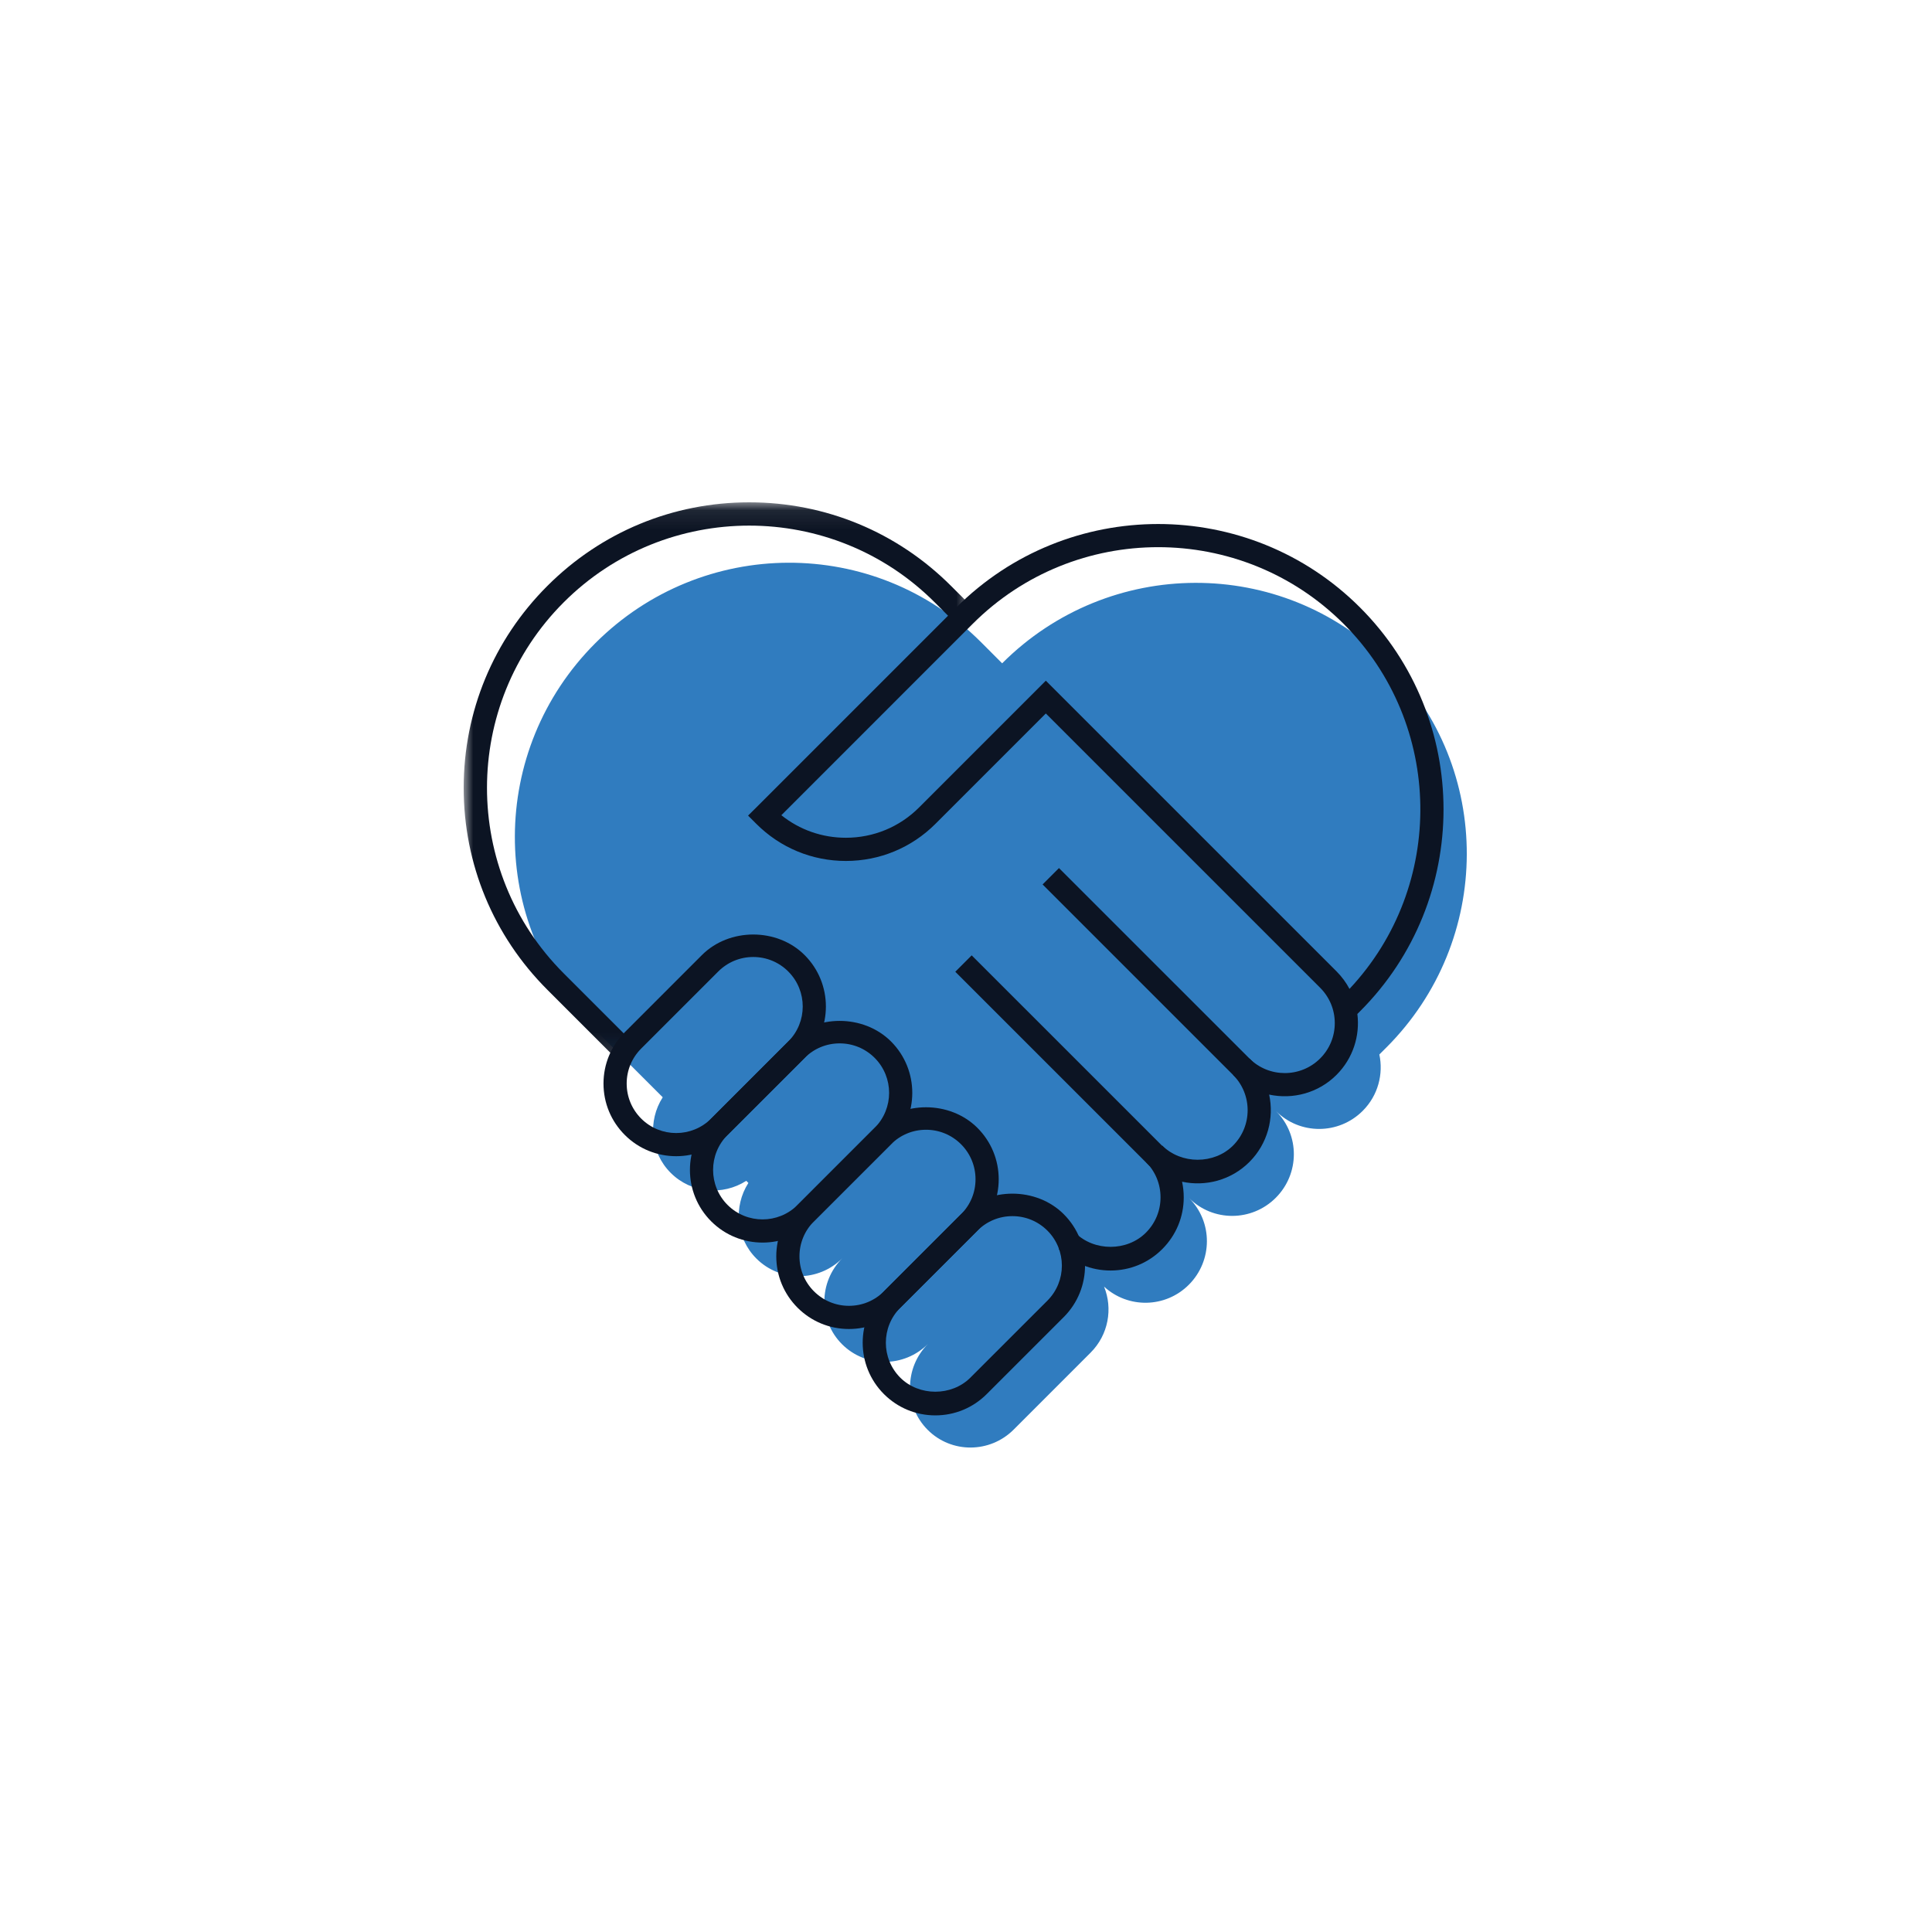 <svg xmlns="http://www.w3.org/2000/svg" xmlns:xlink="http://www.w3.org/1999/xlink" width="100" height="100" version="1.1" viewBox="0 0 100 100"><title>Artboard Copy 48</title><desc>Created with Sketch.</desc><defs><polygon id="path-1" points="26.345 .077 0 .077 0 28.887 26.345 28.887 26.345 .077"/></defs><g id="Welcome" fill="none" fill-rule="evenodd" stroke="none" stroke-width="1"><g id="Artboard-Copy-48"><g id="Page-1-Copy" transform="translate(24, 25)"><g id="Group-3" fill="#307CBF" transform="translate(2, 3.924)"><path id="Fill-1" d="M17.583,40.652 C18.808,41.876 20.8,41.87 22.032,40.637 C20.8,41.87 20.793,43.861 22.018,45.086 C23.242,46.311 25.234,46.304 26.467,45.072 L30.449,41.089 C31.375,40.163 31.608,38.807 31.146,37.671 C32.388,38.814 34.321,38.786 35.533,37.575 C36.775,36.332 36.782,34.323 35.548,33.089 C36.782,34.323 38.791,34.317 40.033,33.074 C41.276,31.831 41.283,29.822 40.048,28.588 C41.283,29.822 43.292,29.816 44.534,28.573 C45.331,27.776 45.613,26.666 45.393,25.645 L45.399,25.652 L45.757,25.295 C51.284,19.768 51.312,10.835 45.821,5.344 C40.33,-0.147 31.397,-0.119 25.871,5.409 L25.869,5.41 L25.87,5.408 L24.765,4.302 C19.272,-1.189 10.341,-1.16 4.813,4.367 C-0.714,9.894 -0.742,18.826 4.749,24.318 L5.855,25.424 L8.301,27.869 L8.303,27.871 C7.521,29.09 7.655,30.723 8.715,31.783 C9.774,32.843 11.407,32.977 12.627,32.195 L12.736,32.305 C11.956,33.525 12.09,35.158 13.149,36.217 C14.374,37.442 16.365,37.436 17.598,36.203 C16.365,37.436 16.359,39.427 17.583,40.652"/></g><polygon id="Fill-4" fill="#0C1423" points="40.105 30.919 29.965 20.779 30.813 19.931 40.953 30.07"/><polygon id="Fill-6" fill="#0C1423" points="35.507 35.358 25.446 25.298 26.294 24.449 36.355 34.509"/><g id="Group-10" transform="translate(0, 0.923)"><mask id="mask-2" fill="#fff"><use xlink:href="#path-1"/></mask><path id="Fill-8" fill="#0C1423" d="M7.91,28.887 L4.329,25.305 C1.537,22.514 0,18.803 0,14.855 C0,10.908 1.537,7.197 4.329,4.406 C7.12,1.614 10.831,0.077 14.779,0.077 C18.726,0.077 22.437,1.614 25.228,4.406 L26.345,5.521 L25.495,6.37 L24.38,5.254 C19.085,-0.042 10.47,-0.04 5.177,5.254 C-0.117,10.548 -0.117,19.163 5.177,24.457 L8.758,28.038 L7.91,28.887 Z" mask="url(#mask-2)"/></g><path id="Fill-11" fill="#0C1423" d="M30.132,10.232 L45.178,25.277 C45.452,25.552 45.676,25.858 45.849,26.185 C50.838,20.869 50.738,12.484 45.548,7.293 C40.251,1.997 31.637,1.999 26.344,7.293 L16.443,17.195 C17.388,17.952 18.554,18.362 19.782,18.362 C21.214,18.362 22.56,17.805 23.571,16.794 L30.132,10.232 Z M33.482,40.762 C32.47,40.762 31.518,40.368 30.803,39.652 L31.651,38.804 C32.629,39.781 34.334,39.781 35.311,38.804 C35.8,38.315 36.069,37.665 36.069,36.974 C36.069,36.282 35.8,35.632 35.312,35.144 L36.159,34.295 C37.138,35.273 38.843,35.273 39.821,34.295 C40.83,33.286 40.83,31.644 39.821,30.635 L40.669,29.786 C41.677,30.794 43.319,30.795 44.33,29.786 C44.819,29.297 45.088,28.648 45.088,27.956 C45.088,27.265 44.819,26.615 44.33,26.126 L30.132,11.929 L24.419,17.642 C23.181,18.88 21.534,19.563 19.782,19.563 C18.031,19.563 16.385,18.88 15.147,17.642 L14.72,17.215 L15.149,16.791 L25.496,6.444 C31.258,0.683 40.634,0.682 46.396,6.444 C52.157,12.206 52.157,21.582 46.396,27.344 L46.257,27.483 C46.397,28.604 46.037,29.776 45.178,30.635 C44.233,31.58 42.911,31.918 41.691,31.656 C41.955,32.874 41.614,34.198 40.669,35.144 C39.724,36.088 38.4,36.428 37.184,36.165 C37.24,36.428 37.27,36.699 37.27,36.974 C37.27,37.986 36.875,38.937 36.159,39.652 C35.444,40.368 34.493,40.762 33.482,40.762 L33.482,40.762 Z"/><path id="Fill-13" fill="#0C1423" d="M28.402,37.947 C27.717,37.947 27.075,38.214 26.591,38.697 L22.6,42.687 C21.602,43.686 21.602,45.311 22.6,46.309 C23.569,47.277 25.256,47.277 26.224,46.309 L30.214,42.32 C31.212,41.321 31.212,39.696 30.214,38.697 C29.729,38.214 29.087,37.947 28.402,37.947 M24.412,48.26 C23.407,48.26 22.463,47.868 21.752,47.158 C20.286,45.691 20.286,43.305 21.753,41.839 L25.743,37.849 C27.163,36.428 29.64,36.428 31.062,37.849 C32.528,39.315 32.528,41.702 31.062,43.169 L27.072,47.158 C26.362,47.868 25.417,48.26 24.412,48.26"/><path id="Fill-15" fill="#0C1423" d="M23.931,33.476 C23.246,33.476 22.604,33.743 22.12,34.226 L18.13,38.216 C17.647,38.7 17.38,39.343 17.38,40.027 C17.38,40.711 17.647,41.354 18.13,41.838 C18.615,42.322 19.257,42.589 19.942,42.589 C20.626,42.589 21.269,42.323 21.753,41.839 L25.743,37.849 C26.227,37.365 26.494,36.722 26.493,36.038 C26.493,35.353 26.226,34.71 25.743,34.226 C25.258,33.743 24.616,33.476 23.931,33.476 M19.942,43.789 L19.942,43.789 C18.937,43.789 17.993,43.397 17.282,42.687 C16.572,41.976 16.18,41.032 16.18,40.027 C16.18,39.022 16.572,38.078 17.283,37.368 L21.272,33.378 C22.692,31.957 25.169,31.957 26.591,33.378 C27.301,34.088 27.693,35.033 27.693,36.038 C27.693,37.042 27.302,37.987 26.592,38.698 L22.601,42.687 C21.891,43.398 20.947,43.789 19.942,43.789"/><path id="Fill-17" fill="#0C1423" d="M19.46,29.005 C18.775,29.005 18.133,29.272 17.649,29.755 L13.658,33.745 C12.66,34.744 12.66,36.369 13.659,37.368 C14.658,38.366 16.283,38.365 17.282,37.368 L21.272,33.378 C22.27,32.379 22.27,30.754 21.272,29.755 C20.787,29.272 20.145,29.005 19.46,29.005 M15.47,39.316 C14.507,39.316 13.544,38.949 12.811,38.216 C11.344,36.75 11.344,34.363 12.811,32.897 L16.801,28.907 C18.221,27.486 20.698,27.486 22.12,28.907 C23.586,30.373 23.586,32.76 22.12,34.227 L18.13,38.216 C17.397,38.949 16.434,39.316 15.47,39.316"/><path id="Fill-19" fill="#0C1423" d="M14.988,24.534 C14.303,24.534 13.661,24.801 13.177,25.284 L9.187,29.274 C8.704,29.758 8.437,30.401 8.437,31.085 C8.437,31.769 8.704,32.413 9.187,32.897 C10.187,33.896 11.81,33.896 12.81,32.897 L16.8,28.907 C17.799,27.909 17.799,26.283 16.8,25.284 C16.316,24.801 15.673,24.534 14.988,24.534 M10.999,34.845 C10.036,34.845 9.072,34.479 8.34,33.745 C7.629,33.035 7.237,32.09 7.237,31.085 C7.237,30.08 7.629,29.136 8.34,28.426 L12.329,24.436 C13.749,23.015 16.228,23.015 17.648,24.436 C19.115,25.903 19.115,28.289 17.649,29.756 L13.658,33.745 C12.925,34.479 11.962,34.845 10.999,34.845"/></g></g></g></svg>